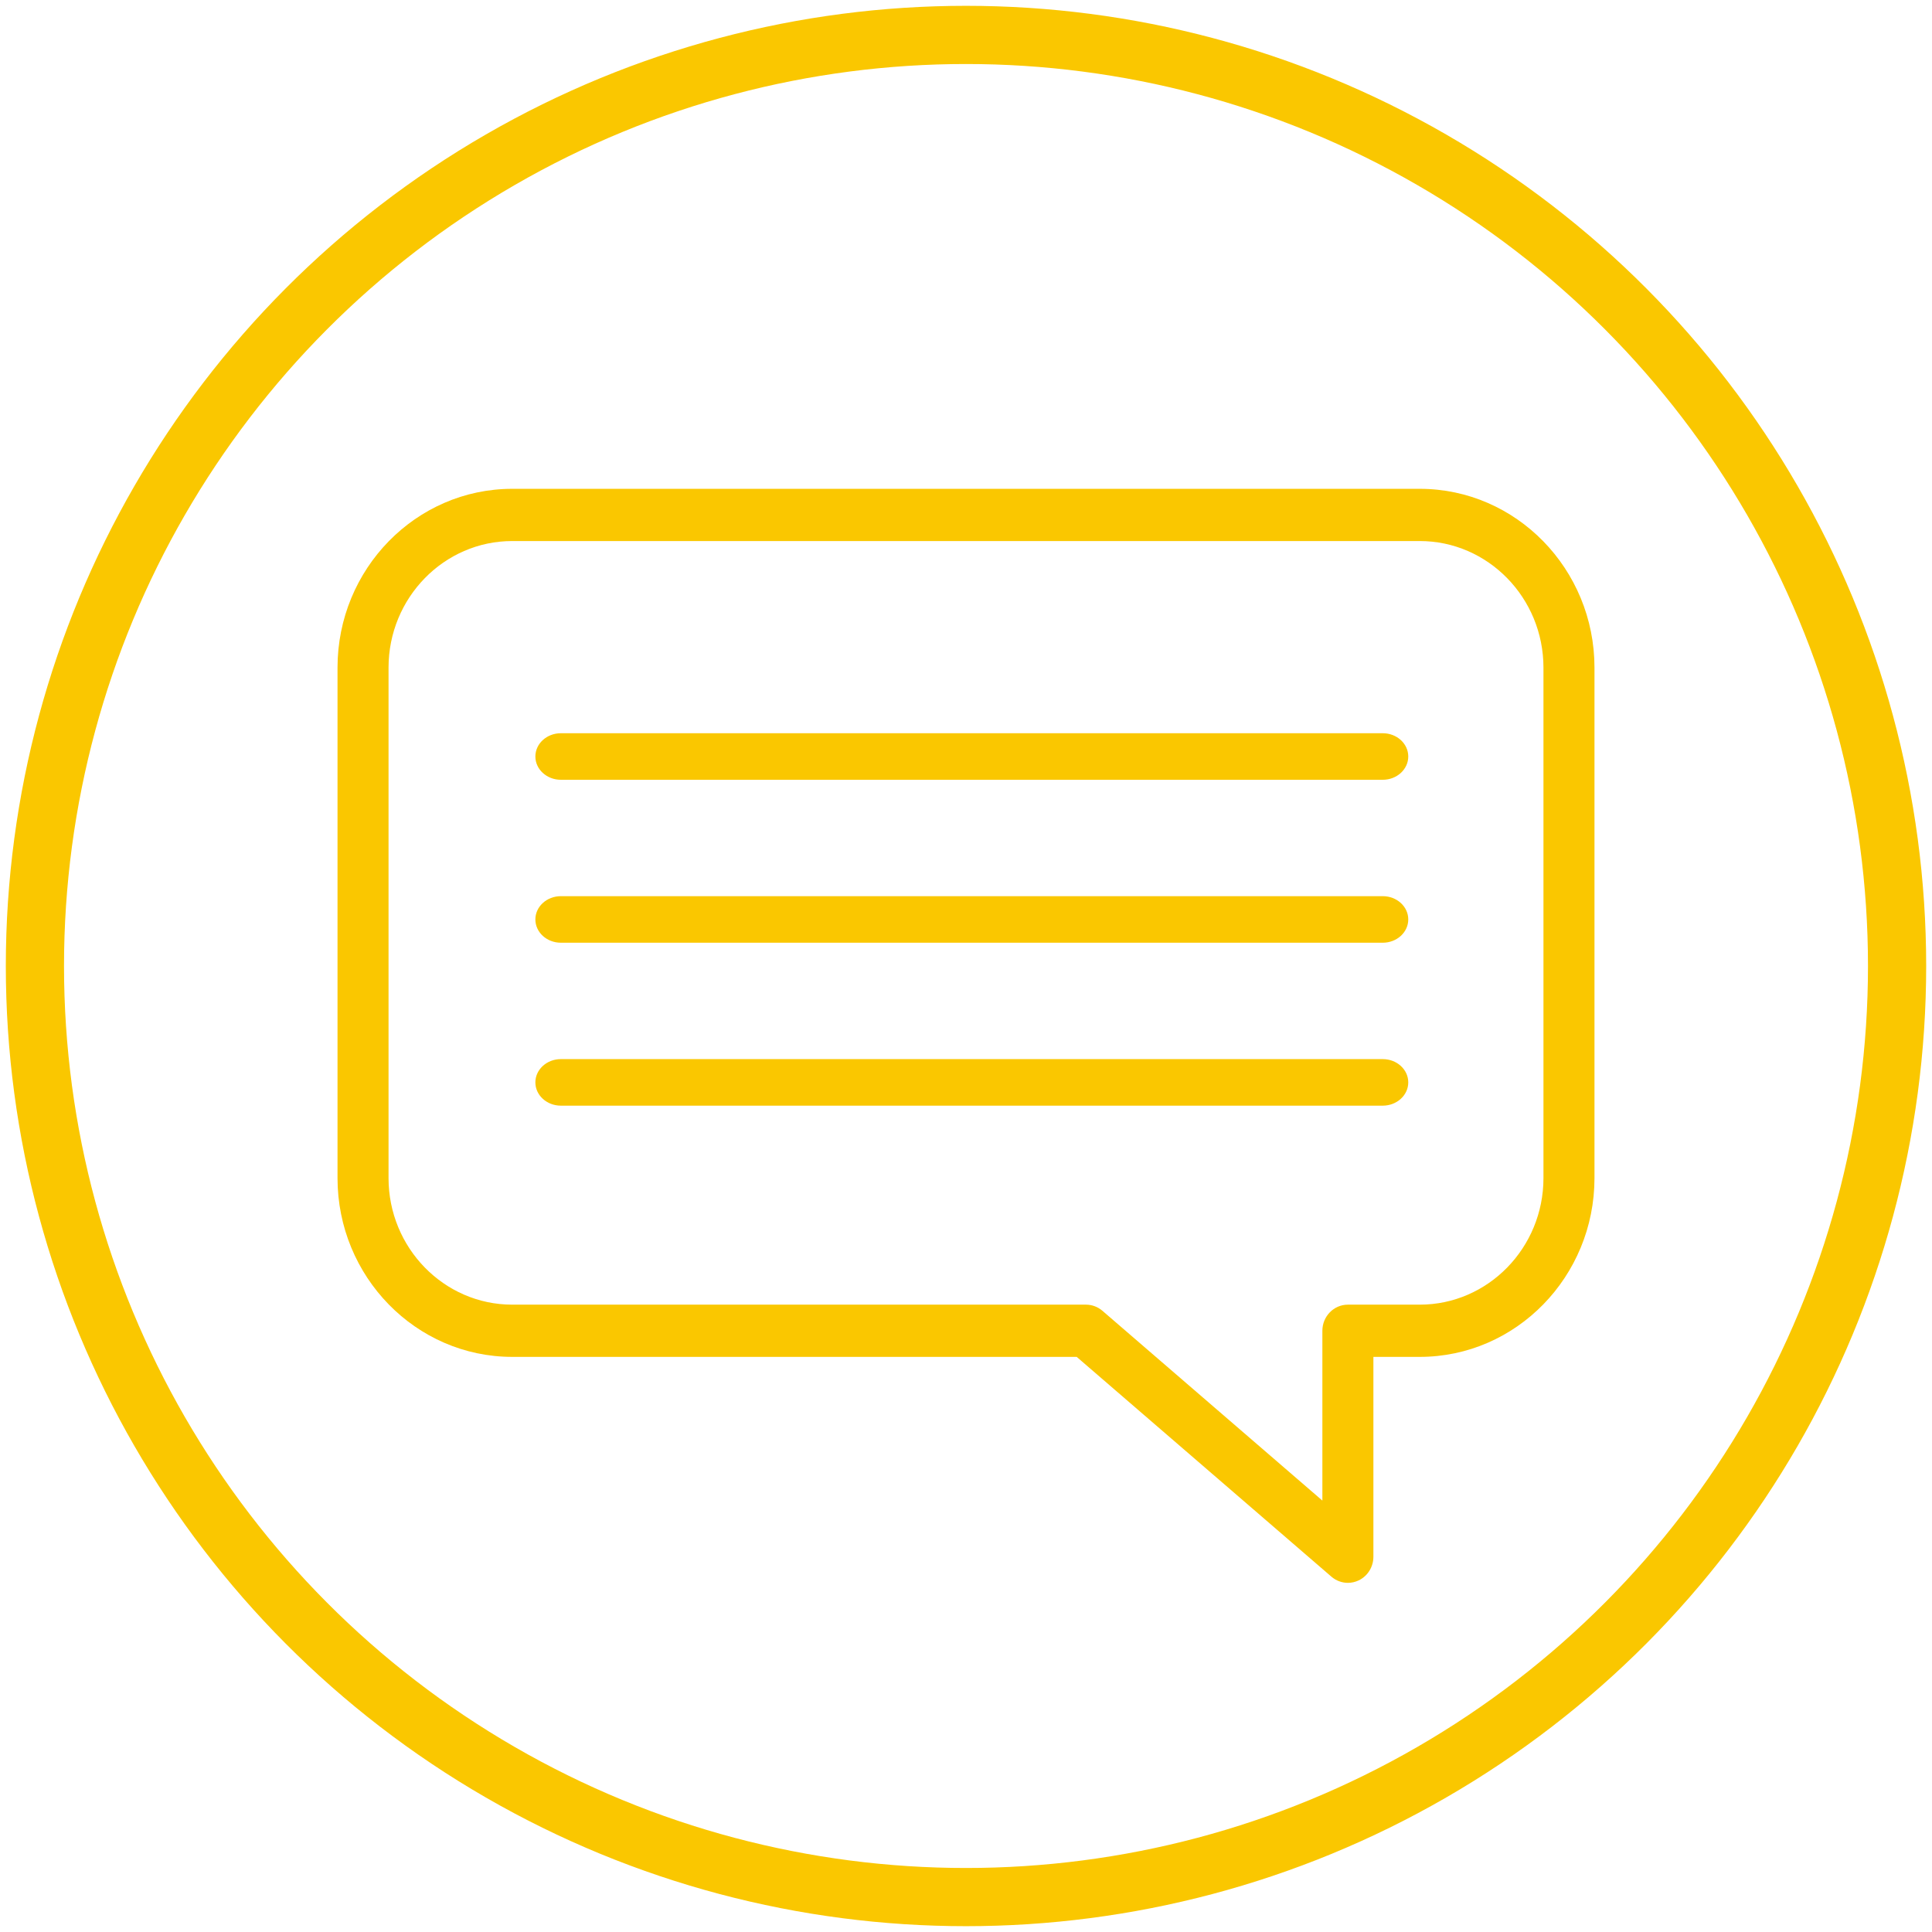 <?xml version="1.0" encoding="UTF-8" standalone="no"?>
<svg width="166px" height="166px" viewBox="0 0 166 166" version="1.1" xmlns="http://www.w3.org/2000/svg" xmlns:xlink="http://www.w3.org/1999/xlink">
    <!-- Generator: Sketch 46.2 (44496) - http://www.bohemiancoding.com/sketch -->
    <title>Group 2</title>
    <desc>Created with Sketch.</desc>
    <defs></defs>
    <g id="Page-1" stroke="none" stroke-width="1" fill="none" fill-rule="evenodd">
        <g id="Group-2" transform="translate(3, 3)">
            <circle id="Oval" stroke="#FAC700" stroke-width="5" cx="80" cy="80" r="80"></circle>
            <g id="Group" transform="translate(26, 39)" fill-rule="nonzero" fill="#FAC700">
                <path d="M89.808,25 L19.192,25 C17.981,25 17,24.104 17,23 C17,21.895 17.981,21 19.192,21 L89.808,21 C91.019,21 92,21.895 92,23 C92,24.104 91.019,25 89.808,25 Z" id="Shape"></path>
                <path d="M89.808,39 L19.192,39 C17.981,39 17,38.104 17,37 C17,35.895 17.981,35 19.192,35 L89.808,35 C91.019,35 92,35.895 92,37 C92,38.104 91.019,39 89.808,39 Z" id="Shape"></path>
                <path d="M89.808,53 L19.192,53 C17.981,53 17,52.104 17,51 C17,49.895 17.981,49 19.192,49 L89.808,49 C91.019,49 92,49.895 92,51 C92,52.104 91.019,53 89.808,53 Z" id="Shape"></path>
                <path d="M86.813,94 C86.305,94 85.802,93.82 85.399,93.472 L63.51,74.585 L15.013,74.585 C6.735,74.585 0,67.692 0,59.22 L0,15.365 C0,6.893 6.735,0 15.013,0 L92.987,0 C101.265,0 108,6.893 108,15.365 L108,59.22 C108,67.692 101.265,74.585 92.987,74.585 L89.004,74.585 L89.004,91.757 C89.004,92.63 88.51,93.423 87.736,93.791 C87.441,93.931 87.126,94 86.813,94 Z M15.013,4.487 C9.152,4.487 4.384,9.366 4.384,15.365 L4.384,59.22 C4.384,65.218 9.152,70.098 15.013,70.098 L64.31,70.098 C64.827,70.098 65.327,70.285 65.723,70.626 L84.62,86.932 L84.62,72.342 C84.62,71.103 85.602,70.098 86.812,70.098 L92.987,70.098 C98.848,70.098 103.616,65.218 103.616,59.22 L103.616,15.365 C103.616,9.366 98.848,4.487 92.987,4.487 L15.013,4.487 Z" id="Shape"></path>
            </g>
        </g>
    </g>
</svg>